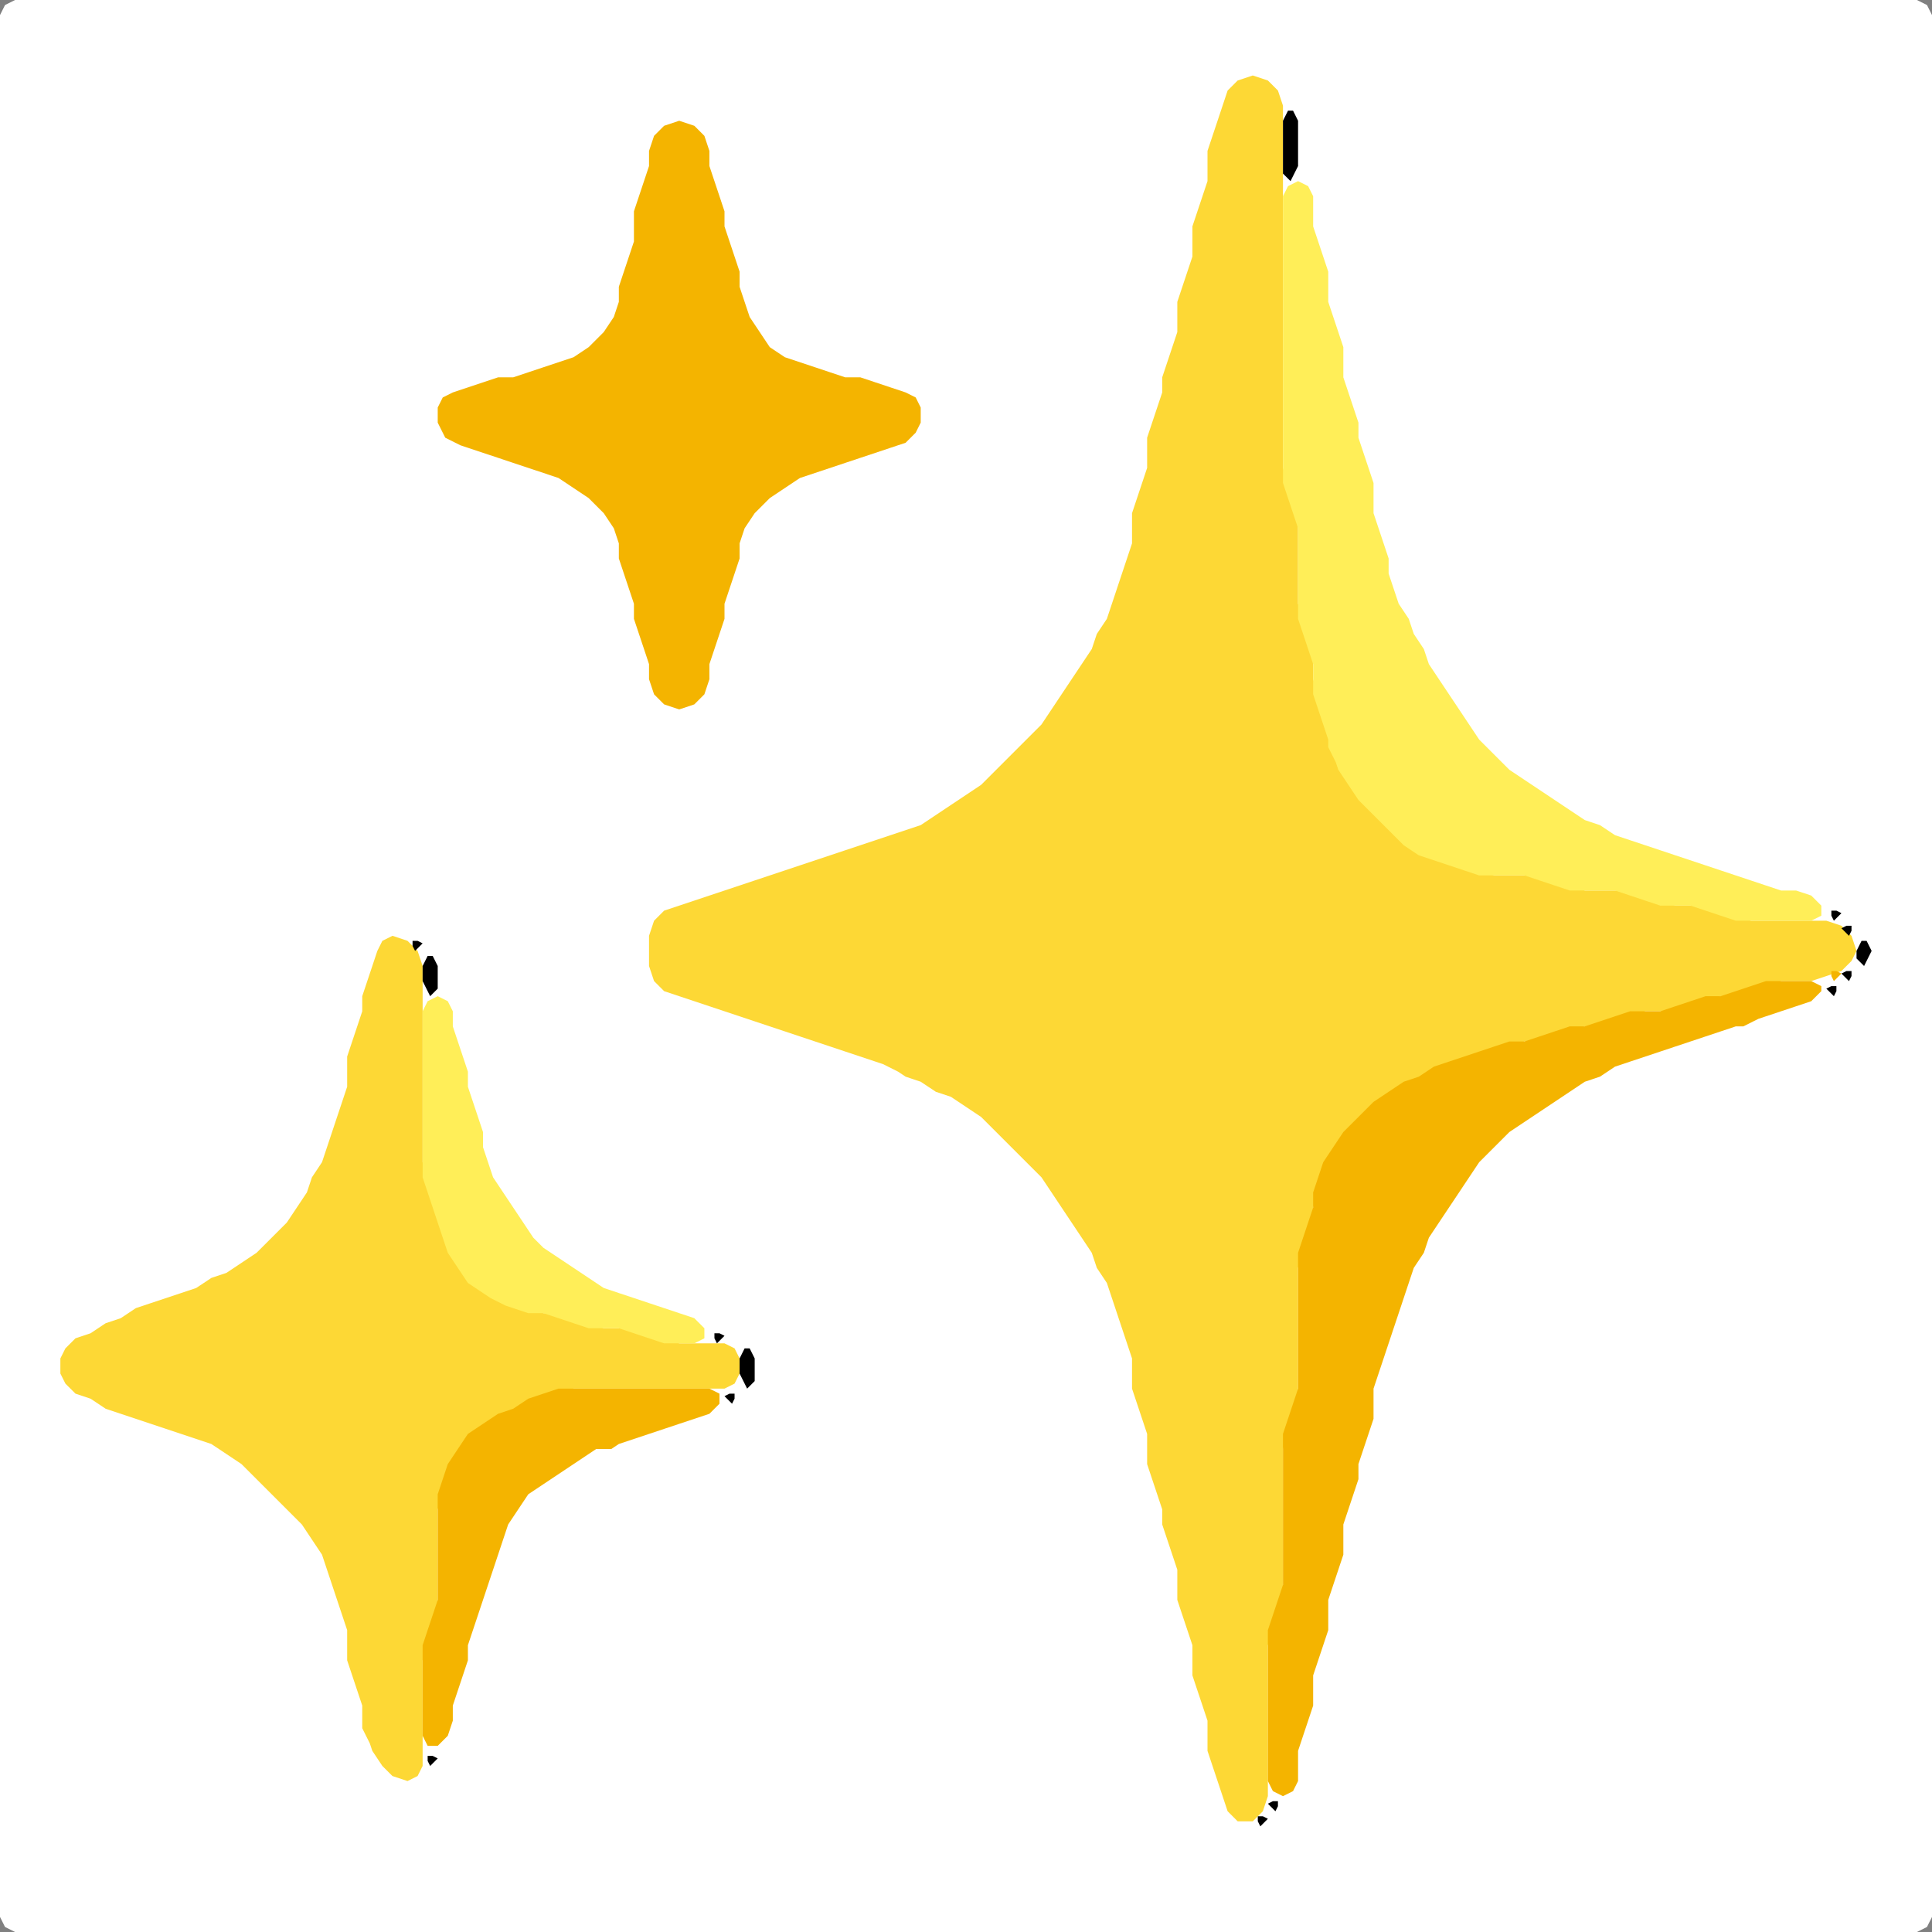 <?xml version="1.0" encoding="UTF-8" standalone="no"?>
<!DOCTYPE svg PUBLIC "-//W3C//DTD SVG 1.1//EN"
"http://www.w3.org/Graphics/SVG/1.1/DTD/svg11.dtd">
<svg width="128" height="128" xmlns="http://www.w3.org/2000/svg" version="1.1">
<rect width="100%" height="100%" fill="#808080" stroke="none"/>
<path d="M 88.5 128.0 L 89.0 128.0 L 90.0 128.0 L 91.0 128.0 L 92.0 128.0 L 93.0 128.0 L 94.0 128.0 L 95.0 128.0 L 96.0 128.0 L 97.0 128.0 L 98.0 128.0 L 99.0 128.0 L 100.0 128.0 L 101.0 128.0 L 102.0 128.0 L 103.0 128.0 L 104.0 128.0 L 105.0 128.0 L 106.0 128.0 L 107.0 128.0 L 108.0 128.0 L 109.0 128.0 L 110.0 128.0 L 111.0 128.0 L 112.0 128.0 L 113.0 128.0 L 114.0 128.0 L 115.0 128.0 L 116.0 128.0 L 117.0 128.0 L 118.0 128.0 L 119.0 128.0 L 120.0 128.0 L 121.0 128.0 L 122.0 128.0 L 123.0 128.0 L 124.0 128.0 L 125.0 128.0 L 126.0 128.0 L 127.0 128.0 L 127.667 127.667 L 128.0 127.0 L 128.0 126.0 L 128.0 125.0 L 128.0 124.0 L 128.0 123.0 L 128.0 122.0 L 128.0 121.0 L 128.0 120.0 L 128.0 119.0 L 128.0 118.0 L 128.0 117.0 L 128.0 116.0 L 128.0 115.0 L 128.0 114.0 L 128.0 113.0 L 128.0 112.0 L 128.0 111.0 L 128.0 110.0 L 128.0 109.0 L 128.0 108.0 L 128.0 107.0 L 128.0 106.0 L 128.0 105.0 L 128.0 104.0 L 128.0 103.0 L 128.0 102.0 L 128.0 101.0 L 128.0 100.0 L 128.0 99.0 L 128.0 98.0 L 128.0 97.0 L 128.0 96.0 L 128.0 95.0 L 128.0 94.0 L 128.0 93.0 L 128.0 92.0 L 128.0 91.0 L 128.0 90.0 L 128.0 89.0 L 128.0 88.0 L 128.0 87.0 L 128.0 86.0 L 128.0 85.0 L 128.0 84.0 L 128.0 83.0 L 128.0 82.0 L 128.0 81.0 L 128.0 80.0 L 128.0 79.0 L 128.0 78.0 L 128.0 77.0 L 128.0 76.0 L 128.0 75.0 L 128.0 74.0 L 128.0 73.0 L 128.0 72.0 L 128.0 71.0 L 128.0 70.0 L 128.0 69.0 L 128.0 68.0 L 128.0 67.0 L 128.0 66.0 L 128.0 65.0 L 128.0 64.0 L 128.0 63.0 L 128.0 62.0 L 128.0 61.0 L 128.0 60.0 L 128.0 59.0 L 128.0 58.0 L 128.0 57.0 L 128.0 56.0 L 128.0 55.0 L 128.0 54.0 L 128.0 53.0 L 128.0 52.0 L 128.0 51.0 L 128.0 50.0 L 128.0 49.0 L 128.0 48.0 L 128.0 47.0 L 128.0 46.0 L 128.0 45.0 L 128.0 44.0 L 128.0 43.0 L 128.0 42.0 L 128.0 41.0 L 128.0 40.0 L 128.0 39.0 L 128.0 38.0 L 128.0 37.0 L 128.0 36.0 L 128.0 35.0 L 128.0 34.0 L 128.0 33.0 L 128.0 32.0 L 128.0 31.0 L 128.0 30.0 L 128.0 29.0 L 128.0 28.0 L 128.0 27.0 L 128.0 26.0 L 128.0 25.0 L 128.0 24.0 L 128.0 23.0 L 128.0 22.0 L 128.0 21.0 L 128.0 20.0 L 128.0 19.0 L 128.0 18.0 L 128.0 17.0 L 128.0 16.0 L 128.0 15.0 L 128.0 14.0 L 128.0 13.0 L 128.0 12.0 L 128.0 11.0 L 128.0 10.0 L 128.0 9.0 L 128.0 8.0 L 128.0 7.0 L 128.0 6.0 L 128.0 5.0 L 128.0 4.0 L 128.0 3.0 L 128.0 2.0 L 128.0 1.0 L 127.667 0.333 L 127.0 0.0 L 126.0 0.0 L 125.0 0.0 L 124.0 0.0 L 123.0 0.0 L 122.0 0.0 L 121.0 0.0 L 120.0 0.0 L 119.0 0.0 L 118.0 0.0 L 117.0 0.0 L 116.0 0.0 L 115.0 0.0 L 114.0 0.0 L 113.0 0.0 L 112.0 0.0 L 111.0 0.0 L 110.0 0.0 L 109.0 0.0 L 108.0 0.0 L 107.0 0.0 L 106.0 0.0 L 105.0 0.0 L 104.0 0.0 L 103.0 0.0 L 102.0 0.0 L 101.0 0.0 L 100.0 0.0 L 99.0 0.0 L 98.0 0.0 L 97.0 0.0 L 96.0 0.0 L 95.0 0.0 L 94.0 0.0 L 93.0 0.0 L 92.0 0.0 L 91.0 0.0 L 90.0 0.0 L 89.0 0.0 L 88.0 0.0 L 87.0 0.0 L 86.0 0.0 L 85.0 0.0 L 84.0 0.0 L 83.0 0.0 L 82.0 0.0 L 81.0 0.0 L 80.0 0.0 L 79.0 0.0 L 78.0 0.0 L 77.0 0.0 L 76.0 0.0 L 75.0 0.0 L 74.0 0.0 L 73.0 0.0 L 72.0 0.0 L 71.0 0.0 L 70.0 0.0 L 69.0 0.0 L 68.0 0.0 L 67.0 0.0 L 66.0 0.0 L 65.0 0.0 L 64.0 0.0 L 63.0 0.0 L 62.0 0.0 L 61.0 0.0 L 60.0 0.0 L 59.0 0.0 L 58.0 0.0 L 57.0 0.0 L 56.0 0.0 L 55.0 0.0 L 54.0 0.0 L 53.0 0.0 L 52.0 0.0 L 51.0 0.0 L 50.0 0.0 L 49.0 0.0 L 48.0 0.0 L 47.0 0.0 L 46.0 0.0 L 45.0 0.0 L 44.0 0.0 L 43.0 0.0 L 42.0 0.0 L 41.0 0.0 L 40.0 0.0 L 39.0 0.0 L 38.0 0.0 L 37.0 0.0 L 36.0 0.0 L 35.0 0.0 L 34.0 0.0 L 33.0 0.0 L 32.0 0.0 L 31.0 0.0 L 30.0 0.0 L 29.0 0.0 L 28.0 0.0 L 27.0 0.0 L 26.0 0.0 L 25.0 0.0 L 24.0 0.0 L 23.0 0.0 L 22.0 0.0 L 21.0 0.0 L 20.0 0.0 L 19.0 0.0 L 18.0 0.0 L 17.0 0.0 L 16.0 0.0 L 15.0 0.0 L 14.0 0.0 L 13.0 0.0 L 12.0 0.0 L 11.0 0.0 L 10.0 0.0 L 9.0 0.0 L 8.0 0.0 L 7.0 0.0 L 6.0 0.0 L 5.0 0.0 L 4.0 0.0 L 3.0 0.0 L 2.0 0.0 L 1.0 0.0 L 0.333 0.333 L 0.0 1.0 L 0.0 2.0 L 0.0 3.0 L 0.0 4.0 L 0.0 5.0 L 0.0 6.0 L 0.0 7.0 L 0.0 8.0 L 0.0 9.0 L 0.0 10.0 L 0.0 11.0 L 0.0 12.0 L 0.0 13.0 L 0.0 14.0 L 0.0 15.0 L 0.0 16.0 L 0.0 17.0 L 0.0 18.0 L 0.0 19.0 L 0.0 20.0 L 0.0 21.0 L 0.0 22.0 L 0.0 23.0 L 0.0 24.0 L 0.0 25.0 L 0.0 26.0 L 0.0 27.0 L 0.0 28.0 L 0.0 29.0 L 0.0 30.0 L 0.0 31.0 L 0.0 32.0 L 0.0 33.0 L 0.0 34.0 L 0.0 35.0 L 0.0 36.0 L 0.0 37.0 L 0.0 38.0 L 0.0 39.0 L 0.0 40.0 L 0.0 41.0 L 0.0 42.0 L 0.0 43.0 L 0.0 44.0 L 0.0 45.0 L 0.0 46.0 L 0.0 47.0 L 0.0 48.0 L 0.0 49.0 L 0.0 50.0 L 0.0 51.0 L 0.0 52.0 L 0.0 53.0 L 0.0 54.0 L 0.0 55.0 L 0.0 56.0 L 0.0 57.0 L 0.0 58.0 L 0.0 59.0 L 0.0 60.0 L 0.0 61.0 L 0.0 62.0 L 0.0 63.0 L 0.0 64.0 L 0.0 65.0 L 0.0 66.0 L 0.0 67.0 L 0.0 68.0 L 0.0 69.0 L 0.0 70.0 L 0.0 71.0 L 0.0 72.0 L 0.0 73.0 L 0.0 74.0 L 0.0 75.0 L 0.0 76.0 L 0.0 77.0 L 0.0 78.0 L 0.0 79.0 L 0.0 80.0 L 0.0 81.0 L 0.0 82.0 L 0.0 83.0 L 0.0 84.0 L 0.0 85.0 L 0.0 86.0 L 0.0 87.0 L 0.0 88.0 L 0.0 89.0 L 0.0 90.0 L 0.0 91.0 L 0.0 92.0 L 0.0 93.0 L 0.0 94.0 L 0.0 95.0 L 0.0 96.0 L 0.0 97.0 L 0.0 98.0 L 0.0 99.0 L 0.0 100.0 L 0.0 101.0 L 0.0 102.0 L 0.0 103.0 L 0.0 104.0 L 0.0 105.0 L 0.0 106.0 L 0.0 107.0 L 0.0 108.0 L 0.0 109.0 L 0.0 110.0 L 0.0 111.0 L 0.0 112.0 L 0.0 113.0 L 0.0 114.0 L 0.0 115.0 L 0.0 116.0 L 0.0 117.0 L 0.0 118.0 L 0.0 119.0 L 0.0 120.0 L 0.0 121.0 L 0.0 122.0 L 0.0 123.0 L 0.0 124.0 L 0.0 125.0 L 0.0 126.0 L 0.0 127.0 L 0.333 127.667 L 1.0 128.0 L 2.0 128.0 L 3.0 128.0 L 4.0 128.0 L 5.0 128.0 L 6.0 128.0 L 7.0 128.0 L 8.0 128.0 L 9.0 128.0 L 10.0 128.0 L 11.0 128.0 L 12.0 128.0 L 13.0 128.0 L 14.0 128.0 L 15.0 128.0 L 16.0 128.0 L 17.0 128.0 L 18.0 128.0 L 19.0 128.0 L 20.0 128.0 L 21.0 128.0 L 22.0 128.0 L 23.0 128.0 L 24.0 128.0 L 25.0 128.0 L 26.0 128.0 L 27.0 128.0 L 28.0 128.0 L 29.0 128.0 L 30.0 128.0 L 31.0 128.0 L 32.0 128.0 L 33.0 128.0 L 34.0 128.0 L 35.0 128.0 L 36.0 128.0 L 37.0 128.0 L 38.0 128.0 L 39.0 128.0 L 40.0 128.0 L 41.0 128.0 L 42.0 128.0 L 43.0 128.0 L 44.0 128.0 L 45.0 128.0 L 46.0 128.0 L 47.0 128.0 L 48.0 128.0 L 49.0 128.0 L 50.0 128.0 L 51.0 128.0 L 52.0 128.0 L 53.0 128.0 L 54.0 128.0 L 55.0 128.0 L 56.0 128.0 L 57.0 128.0 L 58.0 128.0 L 59.0 128.0 L 60.0 128.0 L 61.0 128.0 L 62.0 128.0 L 63.0 128.0 L 64.0 128.0 L 65.0 128.0 L 66.0 128.0 L 67.0 128.0 L 68.0 128.0 L 69.0 128.0 L 70.0 128.0 L 71.0 128.0 L 72.0 128.0 L 73.0 128.0 L 74.0 128.0 L 75.0 128.0 L 76.0 128.0 L 77.0 128.0 L 78.0 128.0 L 79.0 128.0 L 80.0 128.0 L 81.0 128.0 L 82.0 128.0 L 83.0 128.0 L 84.0 128.0 L 85.0 128.0 L 86.0 128.0 L 87.0 128.0 L 87.5 128.0 Z" stroke="none" fill="rgb(255,255,255)" />
<path d="M 59.5 71.0 L 60.0 71.333 L 61.0 71.667 L 62.0 72.333 L 63.0 72.667 L 64.0 73.333 L 65.0 74.0 L 66.0 75.0 L 67.0 76.0 L 68.0 77.0 L 69.0 78.0 L 69.667 79.0 L 70.333 80.0 L 71.0 81.0 L 71.667 82.0 L 72.333 83.0 L 72.667 84.0 L 73.333 85.0 L 73.667 86.0 L 74.0 87.0 L 74.333 88.0 L 74.667 89.0 L 75.0 90.0 L 75.0 91.0 L 75.0 92.0 L 75.333 93.0 L 75.667 94.0 L 76.0 95.0 L 76.0 96.0 L 76.0 97.0 L 76.333 98.0 L 76.667 99.0 L 77.0 100.0 L 77.0 101.0 L 77.333 102.0 L 77.667 103.0 L 78.0 104.0 L 78.0 105.0 L 78.0 106.0 L 78.333 107.0 L 78.667 108.0 L 79.0 109.0 L 79.0 110.0 L 79.0 111.0 L 79.333 112.0 L 79.667 113.0 L 80.0 114.0 L 80.0 115.0 L 80.0 116.0 L 80.333 117.0 L 80.667 118.0 L 81.0 119.0 L 81.333 120.0 L 82.0 120.667 L 83.0 120.667 L 83.667 120.0 L 84.0 119.0 L 84.0 118.0 L 84.0 117.0 L 84.0 116.0 L 84.0 115.0 L 84.0 114.0 L 84.0 113.0 L 84.0 112.0 L 84.0 111.0 L 84.0 110.0 L 84.0 109.0 L 84.333 108.0 L 84.667 107.0 L 85.0 106.0 L 85.0 105.0 L 85.0 104.0 L 85.0 103.0 L 85.0 102.0 L 85.0 101.0 L 85.0 100.0 L 85.0 99.0 L 85.0 98.0 L 85.0 97.0 L 85.0 96.0 L 85.333 95.0 L 85.667 94.0 L 86.0 93.0 L 86.0 92.0 L 86.0 91.0 L 86.0 90.0 L 86.0 89.0 L 86.0 88.0 L 86.0 87.0 L 86.0 86.0 L 86.0 85.0 L 86.0 84.0 L 86.333 83.0 L 86.667 82.0 L 87.0 81.0 L 87.0 80.0 L 87.333 79.0 L 87.667 78.0 L 88.333 77.0 L 89.0 76.0 L 90.0 75.0 L 91.0 74.0 L 92.0 73.0 L 93.0 72.333 L 94.0 71.667 L 95.0 71.333 L 96.0 70.667 L 97.0 70.333 L 98.0 70.0 L 99.0 69.667 L 100.0 69.333 L 101.0 69.0 L 102.0 69.0 L 103.0 68.667 L 104.0 68.333 L 105.0 68.0 L 106.0 68.0 L 107.0 67.667 L 108.0 67.333 L 109.0 67.0 L 110.0 67.0 L 111.0 67.0 L 112.0 66.667 L 113.0 66.333 L 114.0 66.0 L 115.0 66.0 L 116.0 65.667 L 117.0 65.333 L 118.0 65.0 L 119.0 65.0 L 120.0 65.0 L 121.0 64.667 L 122.0 64.333 L 122.667 63.667 L 123.0 63.0 L 122.667 62.0 L 122.0 61.333 L 121.0 61.0 L 120.0 61.0 L 119.0 61.0 L 118.0 61.0 L 117.0 61.0 L 116.0 61.0 L 115.0 60.667 L 114.0 60.333 L 113.0 60.0 L 112.0 60.0 L 111.0 60.0 L 110.0 59.667 L 109.0 59.333 L 108.0 59.0 L 107.0 59.0 L 106.0 59.0 L 105.0 59.0 L 104.0 58.667 L 103.0 58.333 L 102.0 58.0 L 101.0 58.0 L 100.0 58.0 L 99.0 58.0 L 98.0 57.667 L 97.0 57.333 L 96.0 57.0 L 95.0 56.667 L 94.0 56.0 L 93.0 55.0 L 92.0 54.0 L 91.0 53.0 L 90.0 52.0 L 89.333 51.0 L 88.667 50.0 L 88.333 49.0 L 88.0 48.0 L 87.667 47.0 L 87.333 46.0 L 87.0 45.0 L 87.0 44.0 L 87.0 43.0 L 86.667 42.0 L 86.333 41.0 L 86.0 40.0 L 86.0 39.0 L 86.0 38.0 L 86.0 37.0 L 86.0 36.0 L 86.0 35.0 L 86.0 34.0 L 85.667 33.0 L 85.333 32.0 L 85.0 31.0 L 85.0 30.0 L 85.0 29.0 L 85.0 28.0 L 85.0 27.0 L 85.0 26.0 L 85.0 25.0 L 85.0 24.0 L 85.0 23.0 L 85.0 22.0 L 85.0 21.0 L 85.0 20.0 L 85.0 19.0 L 85.0 18.0 L 85.0 17.0 L 85.0 16.0 L 85.0 15.0 L 85.0 14.0 L 85.0 13.0 L 85.0 12.0 L 85.0 11.0 L 85.0 10.0 L 85.0 9.0 L 85.0 8.0 L 85.0 7.0 L 84.667 6.0 L 84.0 5.333 L 83.0 5.0 L 82.0 5.333 L 81.333 6.0 L 81.0 7.0 L 80.667 8.0 L 80.333 9.0 L 80.0 10.0 L 80.0 11.0 L 80.0 12.0 L 79.667 13.0 L 79.333 14.0 L 79.0 15.0 L 79.0 16.0 L 79.0 17.0 L 78.667 18.0 L 78.333 19.0 L 78.0 20.0 L 78.0 21.0 L 78.0 22.0 L 77.667 23.0 L 77.333 24.0 L 77.0 25.0 L 77.0 26.0 L 76.667 27.0 L 76.333 28.0 L 76.0 29.0 L 76.0 30.0 L 76.0 31.0 L 75.667 32.0 L 75.333 33.0 L 75.0 34.0 L 75.0 35.0 L 75.0 36.0 L 74.667 37.0 L 74.333 38.0 L 74.0 39.0 L 73.667 40.0 L 73.333 41.0 L 72.667 42.0 L 72.333 43.0 L 71.667 44.0 L 71.0 45.0 L 70.333 46.0 L 69.667 47.0 L 69.0 48.0 L 68.0 49.0 L 67.0 50.0 L 66.0 51.0 L 65.0 52.0 L 64.0 52.667 L 63.0 53.333 L 62.0 54.0 L 61.0 54.667 L 60.0 55.0 L 59.0 55.333 L 58.0 55.667 L 57.0 56.0 L 56.0 56.333 L 55.0 56.667 L 54.0 57.0 L 53.0 57.333 L 52.0 57.667 L 51.0 58.0 L 50.0 58.333 L 49.0 58.667 L 48.0 59.0 L 47.0 59.333 L 46.0 59.667 L 45.0 60.0 L 44.0 60.333 L 43.333 61.0 L 43.0 62.0 L 43.0 63.0 L 43.0 64.0 L 43.333 65.0 L 44.0 65.667 L 45.0 66.0 L 46.0 66.333 L 47.0 66.667 L 48.0 67.0 L 49.0 67.333 L 50.0 67.667 L 51.0 68.0 L 52.0 68.333 L 53.0 68.667 L 54.0 69.0 L 55.0 69.333 L 56.0 69.667 L 57.0 70.0 L 58.0 70.333 L 58.5 70.5 Z" stroke="none" fill="rgb(253,216,53)" />
<path d="M 24.5 115.5 L 24.667 116.0 L 25.333 117.0 L 26.0 117.667 L 27.0 118.0 L 27.667 117.667 L 28.0 117.0 L 28.0 116.0 L 28.0 115.0 L 28.0 114.0 L 28.0 113.0 L 28.0 112.0 L 28.0 111.0 L 28.0 110.0 L 28.333 109.0 L 28.667 108.0 L 29.0 107.0 L 29.0 106.0 L 29.0 105.0 L 29.0 104.0 L 29.0 103.0 L 29.0 102.0 L 29.0 101.0 L 29.0 100.0 L 29.333 99.0 L 29.667 98.0 L 30.333 97.0 L 31.0 96.0 L 32.0 95.0 L 33.0 94.333 L 34.0 93.667 L 35.0 93.333 L 36.0 92.667 L 37.0 92.333 L 38.0 92.0 L 39.0 92.0 L 40.0 92.0 L 41.0 92.0 L 42.0 92.0 L 43.0 92.0 L 44.0 92.0 L 45.0 92.0 L 46.0 92.0 L 47.0 92.0 L 48.0 92.0 L 48.667 91.667 L 49.0 91.0 L 49.0 90.0 L 48.667 89.333 L 48.0 89.0 L 47.0 89.0 L 46.0 89.0 L 45.0 89.0 L 44.0 88.667 L 43.0 88.333 L 42.0 88.0 L 41.0 88.0 L 40.0 88.0 L 39.0 87.667 L 38.0 87.333 L 37.0 87.0 L 36.0 87.0 L 35.0 86.667 L 34.0 86.333 L 33.0 85.667 L 32.0 85.0 L 31.0 84.0 L 30.333 83.0 L 29.667 82.0 L 29.333 81.0 L 29.0 80.0 L 28.667 79.0 L 28.333 78.0 L 28.0 77.0 L 28.0 76.0 L 28.0 75.0 L 28.0 74.0 L 28.0 73.0 L 28.0 72.0 L 28.0 71.0 L 28.0 70.0 L 28.0 69.0 L 28.0 68.0 L 28.0 67.0 L 28.0 66.0 L 28.0 65.0 L 28.0 64.0 L 27.667 63.0 L 27.0 62.333 L 26.0 62.0 L 25.333 62.333 L 25.0 63.0 L 24.667 64.0 L 24.333 65.0 L 24.0 66.0 L 24.0 67.0 L 23.667 68.0 L 23.333 69.0 L 23.0 70.0 L 23.0 71.0 L 23.0 72.0 L 22.667 73.0 L 22.333 74.0 L 22.0 75.0 L 21.667 76.0 L 21.333 77.0 L 20.667 78.0 L 20.333 79.0 L 19.667 80.0 L 19.0 81.0 L 18.0 82.0 L 17.0 83.0 L 16.0 83.667 L 15.0 84.333 L 14.0 84.667 L 13.0 85.333 L 12.0 85.667 L 11.0 86.0 L 10.0 86.333 L 9.0 86.667 L 8.0 87.333 L 7.0 87.667 L 6.0 88.333 L 5.0 88.667 L 4.333 89.333 L 4.0 90.0 L 4.0 91.0 L 4.333 91.667 L 5.0 92.333 L 6.0 92.667 L 7.0 93.333 L 8.0 93.667 L 9.0 94.0 L 10.0 94.333 L 11.0 94.667 L 12.0 95.0 L 13.0 95.333 L 14.0 95.667 L 15.0 96.333 L 16.0 97.0 L 17.0 98.0 L 18.0 99.0 L 19.0 100.0 L 20.0 101.0 L 20.667 102.0 L 21.333 103.0 L 21.667 104.0 L 22.0 105.0 L 22.333 106.0 L 22.667 107.0 L 23.0 108.0 L 23.0 109.0 L 23.0 110.0 L 23.333 111.0 L 23.667 112.0 L 24.0 113.0 L 24.0 114.0 L 24.0 114.5 Z" stroke="none" fill="rgb(253,216,53)" />
<path d="M 30.5 29.5 L 31.0 29.667 L 32.0 30.0 L 33.0 30.333 L 34.0 30.667 L 35.0 31.0 L 36.0 31.333 L 37.0 31.667 L 38.0 32.333 L 39.0 33.0 L 40.0 34.0 L 40.667 35.0 L 41.0 36.0 L 41.0 37.0 L 41.333 38.0 L 41.667 39.0 L 42.0 40.0 L 42.0 41.0 L 42.333 42.0 L 42.667 43.0 L 43.0 44.0 L 43.0 45.0 L 43.333 46.0 L 44.0 46.667 L 45.0 47.0 L 46.0 46.667 L 46.667 46.0 L 47.0 45.0 L 47.0 44.0 L 47.333 43.0 L 47.667 42.0 L 48.0 41.0 L 48.0 40.0 L 48.333 39.0 L 48.667 38.0 L 49.0 37.0 L 49.0 36.0 L 49.333 35.0 L 50.0 34.0 L 51.0 33.0 L 52.0 32.333 L 53.0 31.667 L 54.0 31.333 L 55.0 31.0 L 56.0 30.667 L 57.0 30.333 L 58.0 30.0 L 59.0 29.667 L 60.0 29.333 L 60.667 28.667 L 61.0 28.0 L 61.0 27.0 L 60.667 26.333 L 60.0 26.0 L 59.0 25.667 L 58.0 25.333 L 57.0 25.0 L 56.0 25.0 L 55.0 24.667 L 54.0 24.333 L 53.0 24.0 L 52.0 23.667 L 51.0 23.0 L 50.333 22.0 L 49.667 21.0 L 49.333 20.0 L 49.0 19.0 L 49.0 18.0 L 48.667 17.0 L 48.333 16.0 L 48.0 15.0 L 48.0 14.0 L 47.667 13.0 L 47.333 12.0 L 47.0 11.0 L 47.0 10.0 L 46.667 9.0 L 46.0 8.333 L 45.0 8.0 L 44.0 8.333 L 43.333 9.0 L 43.0 10.0 L 43.0 11.0 L 42.667 12.0 L 42.333 13.0 L 42.0 14.0 L 42.0 15.0 L 42.0 16.0 L 41.667 17.0 L 41.333 18.0 L 41.0 19.0 L 41.0 20.0 L 40.667 21.0 L 40.0 22.0 L 39.0 23.0 L 38.0 23.667 L 37.0 24.0 L 36.0 24.333 L 35.0 24.667 L 34.0 25.0 L 33.0 25.0 L 32.0 25.333 L 31.0 25.667 L 30.0 26.0 L 29.333 26.333 L 29.0 27.0 L 29.0 28.0 L 29.333 28.667 L 29.5 29.0 Z" stroke="none" fill="rgb(244,180,0)" />
<path d="M 88.5 50.5 L 88.667 51.0 L 89.333 52.0 L 90.0 53.0 L 91.0 54.0 L 92.0 55.0 L 93.0 56.0 L 94.0 56.667 L 95.0 57.0 L 96.0 57.333 L 97.0 57.667 L 98.0 58.0 L 99.0 58.0 L 100.0 58.0 L 101.0 58.0 L 102.0 58.333 L 103.0 58.667 L 104.0 59.0 L 105.0 59.0 L 106.0 59.0 L 107.0 59.0 L 108.0 59.333 L 109.0 59.667 L 110.0 60.0 L 111.0 60.0 L 112.0 60.0 L 113.0 60.333 L 114.0 60.667 L 115.0 61.0 L 116.0 61.0 L 117.0 61.0 L 118.0 61.0 L 119.0 61.0 L 120.0 61.0 L 120.667 60.667 L 120.667 60.0 L 120.0 59.333 L 119.0 59.0 L 118.0 59.0 L 117.0 58.667 L 116.0 58.333 L 115.0 58.0 L 114.0 57.667 L 113.0 57.333 L 112.0 57.0 L 111.0 56.667 L 110.0 56.333 L 109.0 56.0 L 108.0 55.667 L 107.0 55.333 L 106.0 54.667 L 105.0 54.333 L 104.0 53.667 L 103.0 53.0 L 102.0 52.333 L 101.0 51.667 L 100.0 51.0 L 99.0 50.0 L 98.0 49.0 L 97.333 48.0 L 96.667 47.0 L 96.0 46.0 L 95.333 45.0 L 94.667 44.0 L 94.333 43.0 L 93.667 42.0 L 93.333 41.0 L 92.667 40.0 L 92.333 39.0 L 92.0 38.0 L 92.0 37.0 L 91.667 36.0 L 91.333 35.0 L 91.0 34.0 L 91.0 33.0 L 91.0 32.0 L 90.667 31.0 L 90.333 30.0 L 90.0 29.0 L 90.0 28.0 L 89.667 27.0 L 89.333 26.0 L 89.0 25.0 L 89.0 24.0 L 89.0 23.0 L 88.667 22.0 L 88.333 21.0 L 88.0 20.0 L 88.0 19.0 L 88.0 18.0 L 87.667 17.0 L 87.333 16.0 L 87.0 15.0 L 87.0 14.0 L 87.0 13.0 L 86.667 12.333 L 86.0 12.0 L 85.333 12.333 L 85.0 13.0 L 85.0 14.0 L 85.0 15.0 L 85.0 16.0 L 85.0 17.0 L 85.0 18.0 L 85.0 19.0 L 85.0 20.0 L 85.0 21.0 L 85.0 22.0 L 85.0 23.0 L 85.0 24.0 L 85.0 25.0 L 85.0 26.0 L 85.0 27.0 L 85.0 28.0 L 85.0 29.0 L 85.0 30.0 L 85.0 31.0 L 85.0 32.0 L 85.333 33.0 L 85.667 34.0 L 86.0 35.0 L 86.0 36.0 L 86.0 37.0 L 86.0 38.0 L 86.0 39.0 L 86.0 40.0 L 86.0 41.0 L 86.333 42.0 L 86.667 43.0 L 87.0 44.0 L 87.0 45.0 L 87.0 46.0 L 87.333 47.0 L 87.667 48.0 L 88.0 49.0 L 88.0 49.5 Z" stroke="none" fill="rgb(255,238,88)" />
<path d="M 116.5 67.5 L 117.0 67.333 L 118.0 67.0 L 119.0 66.667 L 120.0 66.333 L 120.667 65.667 L 120.667 65.333 L 120.0 65.0 L 119.0 65.0 L 118.0 65.0 L 117.0 65.0 L 116.0 65.333 L 115.0 65.667 L 114.0 66.0 L 113.0 66.0 L 112.0 66.333 L 111.0 66.667 L 110.0 67.0 L 109.0 67.0 L 108.0 67.0 L 107.0 67.333 L 106.0 67.667 L 105.0 68.0 L 104.0 68.0 L 103.0 68.333 L 102.0 68.667 L 101.0 69.0 L 100.0 69.0 L 99.0 69.333 L 98.0 69.667 L 97.0 70.0 L 96.0 70.333 L 95.0 70.667 L 94.0 71.333 L 93.0 71.667 L 92.0 72.333 L 91.0 73.0 L 90.0 74.0 L 89.0 75.0 L 88.333 76.0 L 87.667 77.0 L 87.333 78.0 L 87.0 79.0 L 87.0 80.0 L 86.667 81.0 L 86.333 82.0 L 86.0 83.0 L 86.0 84.0 L 86.0 85.0 L 86.0 86.0 L 86.0 87.0 L 86.0 88.0 L 86.0 89.0 L 86.0 90.0 L 86.0 91.0 L 86.0 92.0 L 85.667 93.0 L 85.333 94.0 L 85.0 95.0 L 85.0 96.0 L 85.0 97.0 L 85.0 98.0 L 85.0 99.0 L 85.0 100.0 L 85.0 101.0 L 85.0 102.0 L 85.0 103.0 L 85.0 104.0 L 85.0 105.0 L 84.667 106.0 L 84.333 107.0 L 84.0 108.0 L 84.0 109.0 L 84.0 110.0 L 84.0 111.0 L 84.0 112.0 L 84.0 113.0 L 84.0 114.0 L 84.0 115.0 L 84.0 116.0 L 84.0 117.0 L 84.0 118.0 L 84.333 118.667 L 85.0 119.0 L 85.667 118.667 L 86.0 118.0 L 86.0 117.0 L 86.0 116.0 L 86.333 115.0 L 86.667 114.0 L 87.0 113.0 L 87.0 112.0 L 87.0 111.0 L 87.333 110.0 L 87.667 109.0 L 88.0 108.0 L 88.0 107.0 L 88.0 106.0 L 88.333 105.0 L 88.667 104.0 L 89.0 103.0 L 89.0 102.0 L 89.0 101.0 L 89.333 100.0 L 89.667 99.0 L 90.0 98.0 L 90.0 97.0 L 90.333 96.0 L 90.667 95.0 L 91.0 94.0 L 91.0 93.0 L 91.0 92.0 L 91.333 91.0 L 91.667 90.0 L 92.0 89.0 L 92.333 88.0 L 92.667 87.0 L 93.0 86.0 L 93.333 85.0 L 93.667 84.0 L 94.333 83.0 L 94.667 82.0 L 95.333 81.0 L 96.0 80.0 L 96.667 79.0 L 97.333 78.0 L 98.0 77.0 L 99.0 76.0 L 100.0 75.0 L 101.0 74.333 L 102.0 73.667 L 103.0 73.0 L 104.0 72.333 L 105.0 71.667 L 106.0 71.333 L 107.0 70.667 L 108.0 70.333 L 109.0 70.0 L 110.0 69.667 L 111.0 69.333 L 112.0 69.0 L 113.0 68.667 L 114.0 68.333 L 115.0 68.0 L 115.5 68.0 Z" stroke="none" fill="rgb(244,180,0)" />
<path d="M 40.5 96.0 L 41.0 95.667 L 42.0 95.333 L 43.0 95.0 L 44.0 94.667 L 45.0 94.333 L 46.0 94.0 L 47.0 93.667 L 47.667 93.0 L 47.667 92.333 L 47.0 92.0 L 46.0 92.0 L 45.0 92.0 L 44.0 92.0 L 43.0 92.0 L 42.0 92.0 L 41.0 92.0 L 40.0 92.0 L 39.0 92.0 L 38.0 92.0 L 37.0 92.0 L 36.0 92.333 L 35.0 92.667 L 34.0 93.333 L 33.0 93.667 L 32.0 94.333 L 31.0 95.0 L 30.333 96.0 L 29.667 97.0 L 29.333 98.0 L 29.0 99.0 L 29.0 100.0 L 29.0 101.0 L 29.0 102.0 L 29.0 103.0 L 29.0 104.0 L 29.0 105.0 L 29.0 106.0 L 28.667 107.0 L 28.333 108.0 L 28.0 109.0 L 28.0 110.0 L 28.0 111.0 L 28.0 112.0 L 28.0 113.0 L 28.0 114.0 L 28.0 115.0 L 28.333 115.667 L 29.0 115.667 L 29.667 115.0 L 30.0 114.0 L 30.0 113.0 L 30.333 112.0 L 30.667 111.0 L 31.0 110.0 L 31.0 109.0 L 31.333 108.0 L 31.667 107.0 L 32.0 106.0 L 32.333 105.0 L 32.667 104.0 L 33.0 103.0 L 33.333 102.0 L 33.667 101.0 L 34.333 100.0 L 35.0 99.0 L 36.0 98.333 L 37.0 97.667 L 38.0 97.0 L 39.0 96.333 L 39.5 96.0 Z" stroke="none" fill="rgb(244,180,0)" />
<path d="M 33.5 86.5 L 34.0 86.667 L 35.0 87.0 L 36.0 87.0 L 37.0 87.333 L 38.0 87.667 L 39.0 88.0 L 40.0 88.0 L 41.0 88.0 L 42.0 88.333 L 43.0 88.667 L 44.0 89.0 L 45.0 89.0 L 46.0 89.0 L 46.667 88.667 L 46.667 88.0 L 46.0 87.333 L 45.0 87.0 L 44.0 86.667 L 43.0 86.333 L 42.0 86.0 L 41.0 85.667 L 40.0 85.333 L 39.0 84.667 L 38.0 84.0 L 37.0 83.333 L 36.0 82.667 L 35.333 82.0 L 34.667 81.0 L 34.0 80.0 L 33.333 79.0 L 32.667 78.0 L 32.333 77.0 L 32.0 76.0 L 32.0 75.0 L 31.667 74.0 L 31.333 73.0 L 31.0 72.0 L 31.0 71.0 L 30.667 70.0 L 30.333 69.0 L 30.0 68.0 L 30.0 67.0 L 29.667 66.333 L 29.0 66.0 L 28.333 66.333 L 28.0 67.0 L 28.0 68.0 L 28.0 69.0 L 28.0 70.0 L 28.0 71.0 L 28.0 72.0 L 28.0 73.0 L 28.0 74.0 L 28.0 75.0 L 28.0 76.0 L 28.0 77.0 L 28.0 78.0 L 28.333 79.0 L 28.667 80.0 L 29.0 81.0 L 29.333 82.0 L 29.667 83.0 L 30.333 84.0 L 31.0 85.0 L 32.0 85.667 L 32.5 86.0 Z" stroke="none" fill="rgb(255,238,88)" />
<path d="M 85.5 12.0 L 85.667 11.667 L 86.0 11.0 L 86.0 10.0 L 86.0 9.0 L 86.0 8.0 L 85.667 7.333 L 85.333 7.333 L 85.0 8.0 L 85.0 9.0 L 85.0 10.0 L 85.0 11.0 L 85.0 11.5 Z" stroke="none" fill="rgb(0,0,0)" />
<path d="M 29.0 65.5 L 29.0 65.0 L 29.0 64.0 L 28.667 63.333 L 28.333 63.333 L 28.0 64.0 L 28.0 65.0 L 28.333 65.667 L 28.5 66.0 Z" stroke="none" fill="rgb(0,0,0)" />
<path d="M 50.0 91.5 L 50.0 91.0 L 50.0 90.0 L 49.667 89.333 L 49.333 89.333 L 49.0 90.0 L 49.0 91.0 L 49.333 91.667 L 49.5 92.0 Z" stroke="none" fill="rgb(0,0,0)" />
<path d="M 123.5 64.0 L 123.667 63.667 L 124.0 63.0 L 123.667 62.333 L 123.333 62.333 L 123.0 63.0 L 123.0 63.5 Z" stroke="none" fill="rgb(0,0,0)" />
<path d="M 122.0 60.5 L 121.667 60.333 L 121.333 60.333 L 121.333 60.667 L 121.5 61.0 Z" stroke="none" fill="rgb(0,0,0)" />
<path d="M 122.5 62.0 L 122.667 61.667 L 122.667 61.333 L 122.333 61.333 L 122.0 61.5 Z" stroke="none" fill="rgb(0,0,0)" />
<path d="M 28.0 62.5 L 27.667 62.333 L 27.333 62.333 L 27.333 62.667 L 27.5 63.0 Z" stroke="none" fill="rgb(0,0,0)" />
<path d="M 122.0 64.5 L 121.667 64.333 L 121.333 64.333 L 121.333 64.667 L 121.5 65.0 Z" stroke="none" fill="rgb(244,180,0)" />
<path d="M 122.5 65.0 L 122.667 64.667 L 122.667 64.333 L 122.333 64.333 L 122.0 64.5 Z" stroke="none" fill="rgb(0,0,0)" />
<path d="M 121.5 66.0 L 121.667 65.667 L 121.667 65.333 L 121.333 65.333 L 121.0 65.5 Z" stroke="none" fill="rgb(0,0,0)" />
<path d="M 48.0 88.5 L 47.667 88.333 L 47.333 88.333 L 47.333 88.667 L 47.5 89.0 Z" stroke="none" fill="rgb(0,0,0)" />
<path d="M 48.5 93.0 L 48.667 92.667 L 48.667 92.333 L 48.333 92.333 L 48.0 92.5 Z" stroke="none" fill="rgb(0,0,0)" />
<path d="M 29.0 116.5 L 28.667 116.333 L 28.333 116.333 L 28.333 116.667 L 28.5 117.0 Z" stroke="none" fill="rgb(0,0,0)" />
<path d="M 84.5 120.0 L 84.667 119.667 L 84.667 119.333 L 84.333 119.333 L 84.0 119.5 Z" stroke="none" fill="rgb(0,0,0)" />
<path d="M 84.0 120.5 L 83.667 120.333 L 83.333 120.333 L 83.333 120.667 L 83.5 121.0 Z" stroke="none" fill="rgb(0,0,0)" />
</svg>
